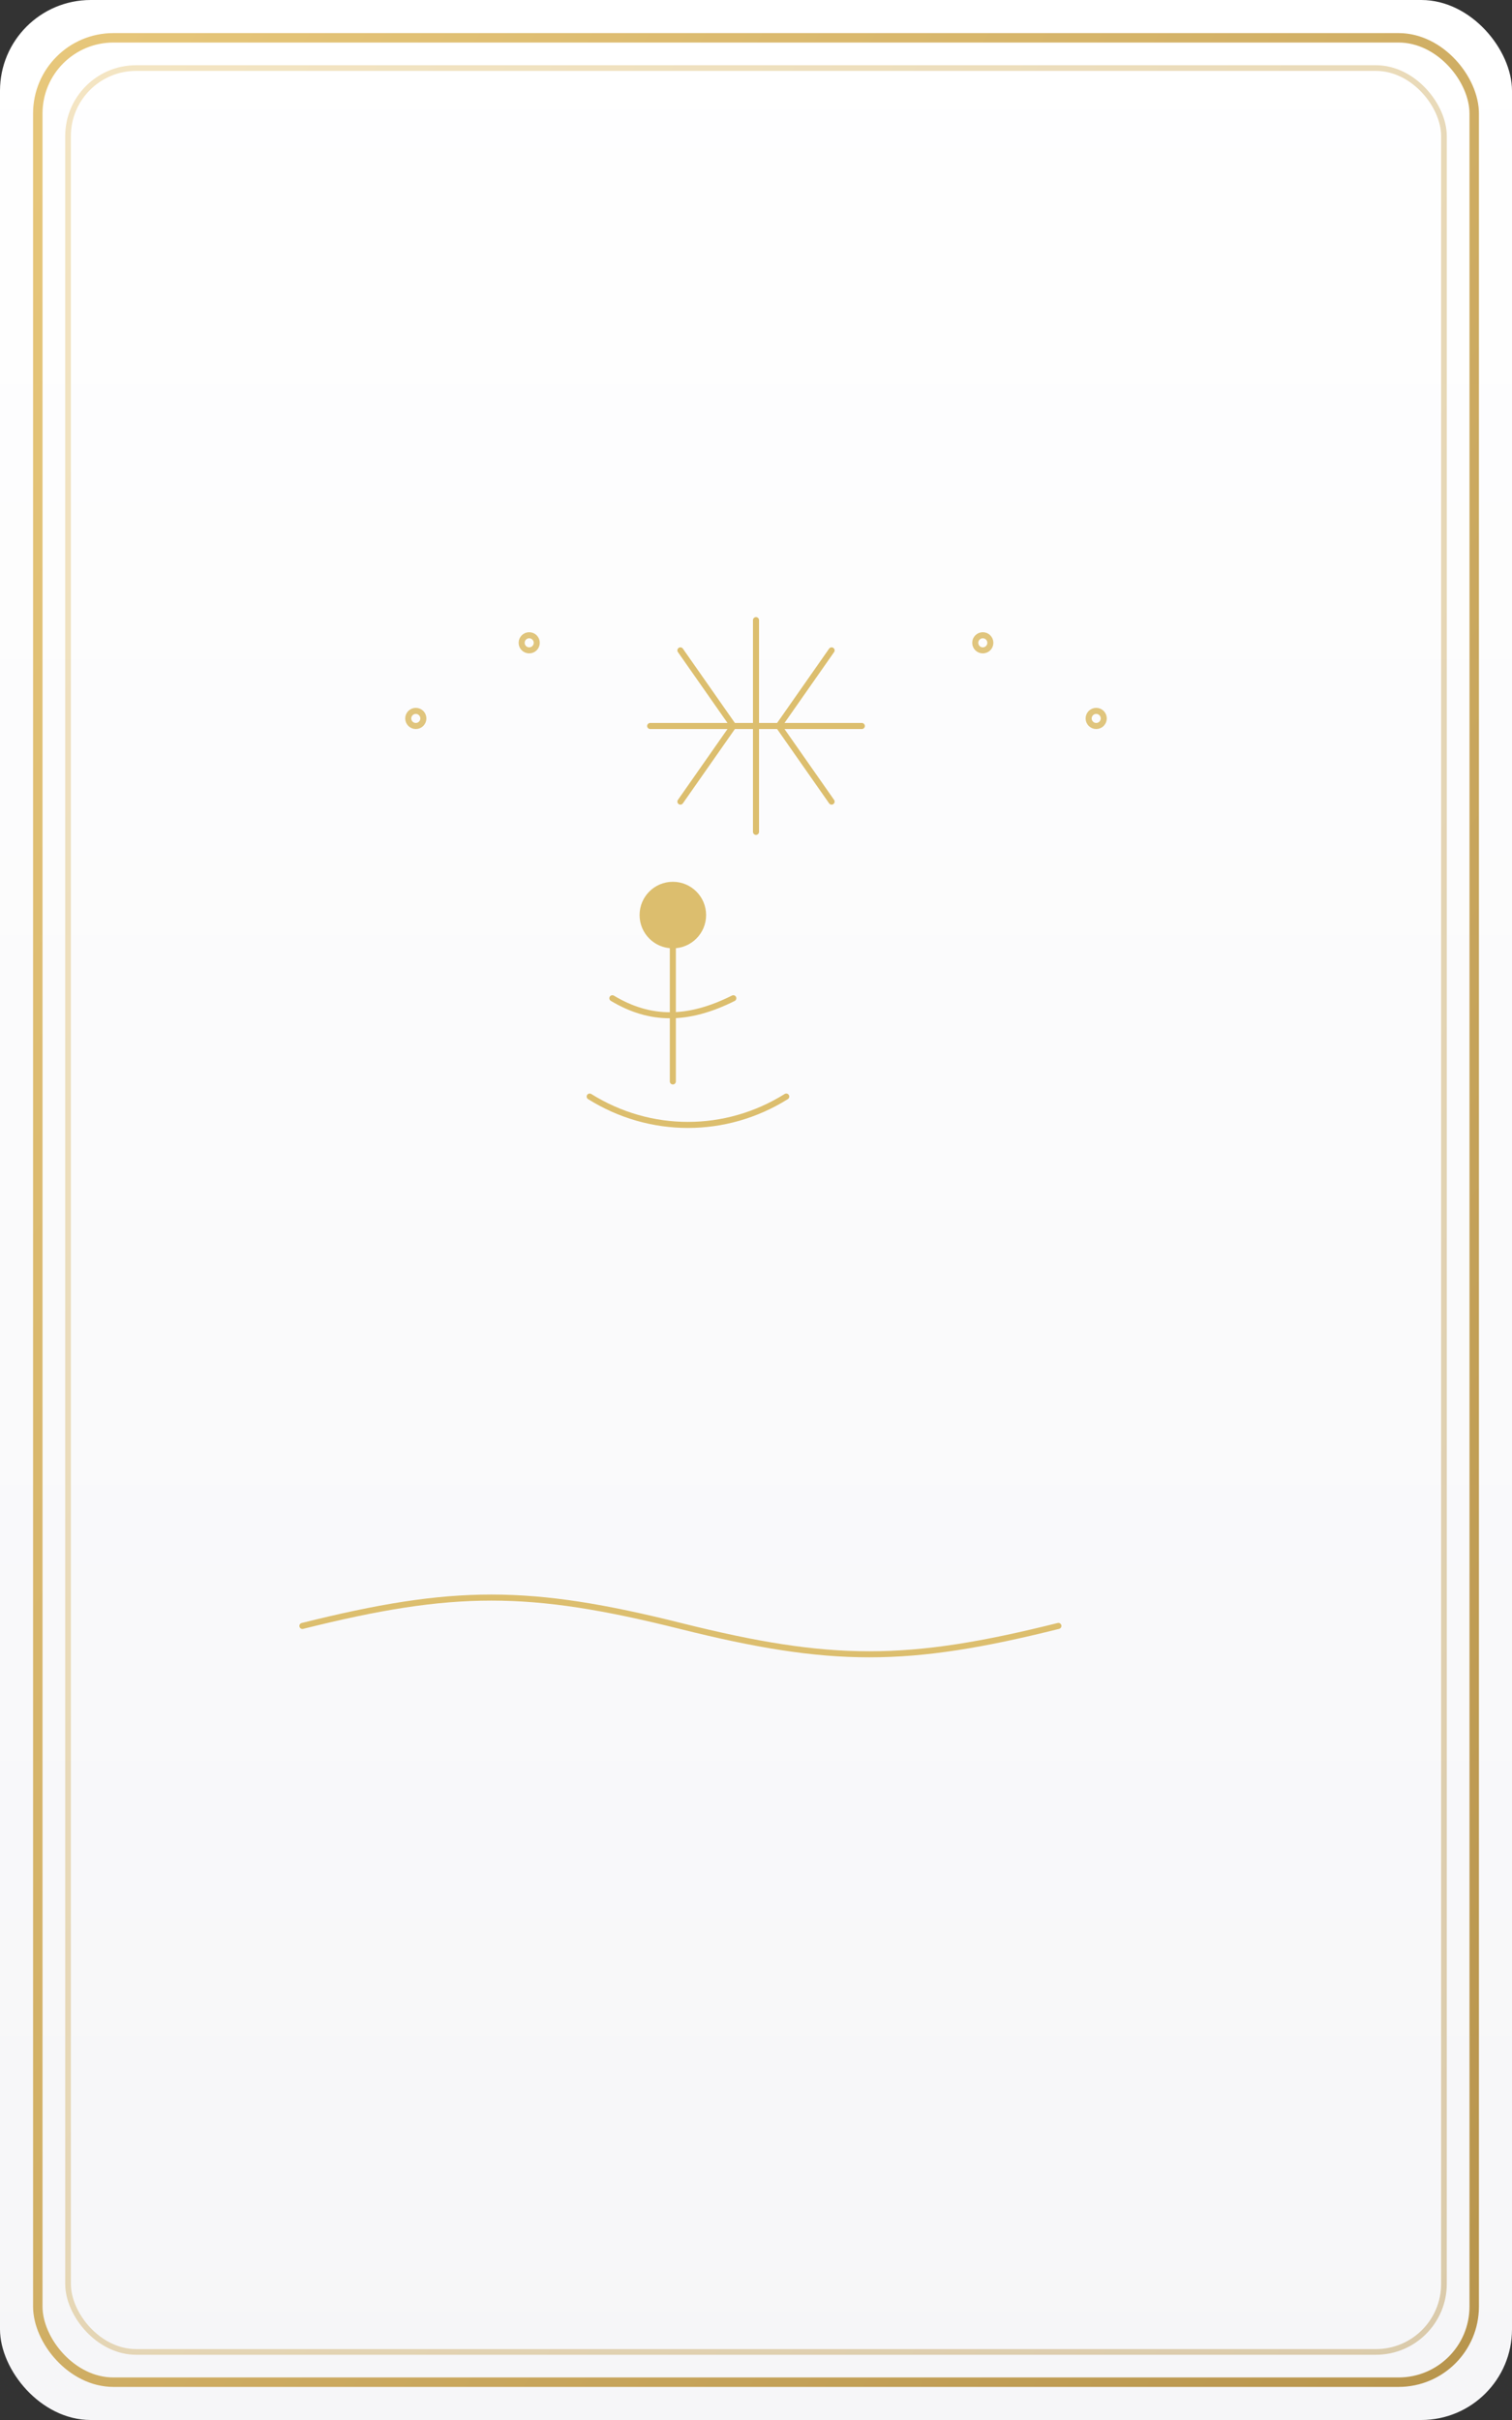 <svg xmlns="http://www.w3.org/2000/svg" viewBox="0 0 400 640">
  <rect x="0" y="0" width="400" height="640" fill="#333333" stroke="none"/>
  <defs>
    <linearGradient id="paper" x1="0" y1="0" x2="0" y2="1">
      <stop offset="0%" stop-color="#ffffff"/>
      <stop offset="100%" stop-color="#f6f6f8"/>
    </linearGradient>
    <linearGradient id="border" x1="0" y1="0" x2="1" y2="1">
      <stop offset="0%" stop-color="#e7c77b"/>
      <stop offset="100%" stop-color="#b8954d"/>
    </linearGradient>
  </defs>

  <rect width="100%" height="100%" rx="24" ry="24" fill="url(#paper)"/>
  <rect x="10" y="10" width="380" height="620" rx="20" ry="20" fill="none" stroke="url(#border)" stroke-width="2.5"/>
  <rect x="18" y="18" width="364" height="604" rx="18" ry="18" fill="none" stroke="url(#border)" stroke-opacity="0.45" stroke-width="1.5"/>

  <!-- The Star motif: large star, smaller stars, water bearer, pool -->
  <g transform="translate(200,320)" stroke="#dabb67" stroke-width="1.6" fill="none" stroke-linecap="round" stroke-linejoin="round" opacity="0.95">
    <!-- large 8-pointed star -->
    <path d="M0,-156 v28 M0,-100 v-28 M-28,-128 h28 M28,-128 h-28 M-20,-148 l14,20 M20,-148 l-14,20 M-20,-108 l14,-20 M20,-108 l-14,-20"/>

    <!-- small stars -->
    <g opacity="0.9">
      <circle cx="-60" cy="-150" r="2"/>
      <circle cx="60" cy="-150" r="2"/>
      <circle cx="-90" cy="-130" r="2"/>
      <circle cx="90" cy="-130" r="2"/>
    </g>

    <!-- water bearer (simplified) -->
    <circle cx="-22" cy="-78" r="8" fill="#dabb67"/>
    <path d="M-22,-70 v36"/>
    <path d="M-38,-56 c10,6 20,6 32,0"/>
    <path d="M-44,-30 c16,10 36,10 52,0"/>

    <!-- pool -->
    <path d="M-120,110 c40,-10 60,-10 100,0 c40,10 60,10 100,0"/>
  </g>

  <title>Tarot Front - The Star</title>
</svg>


